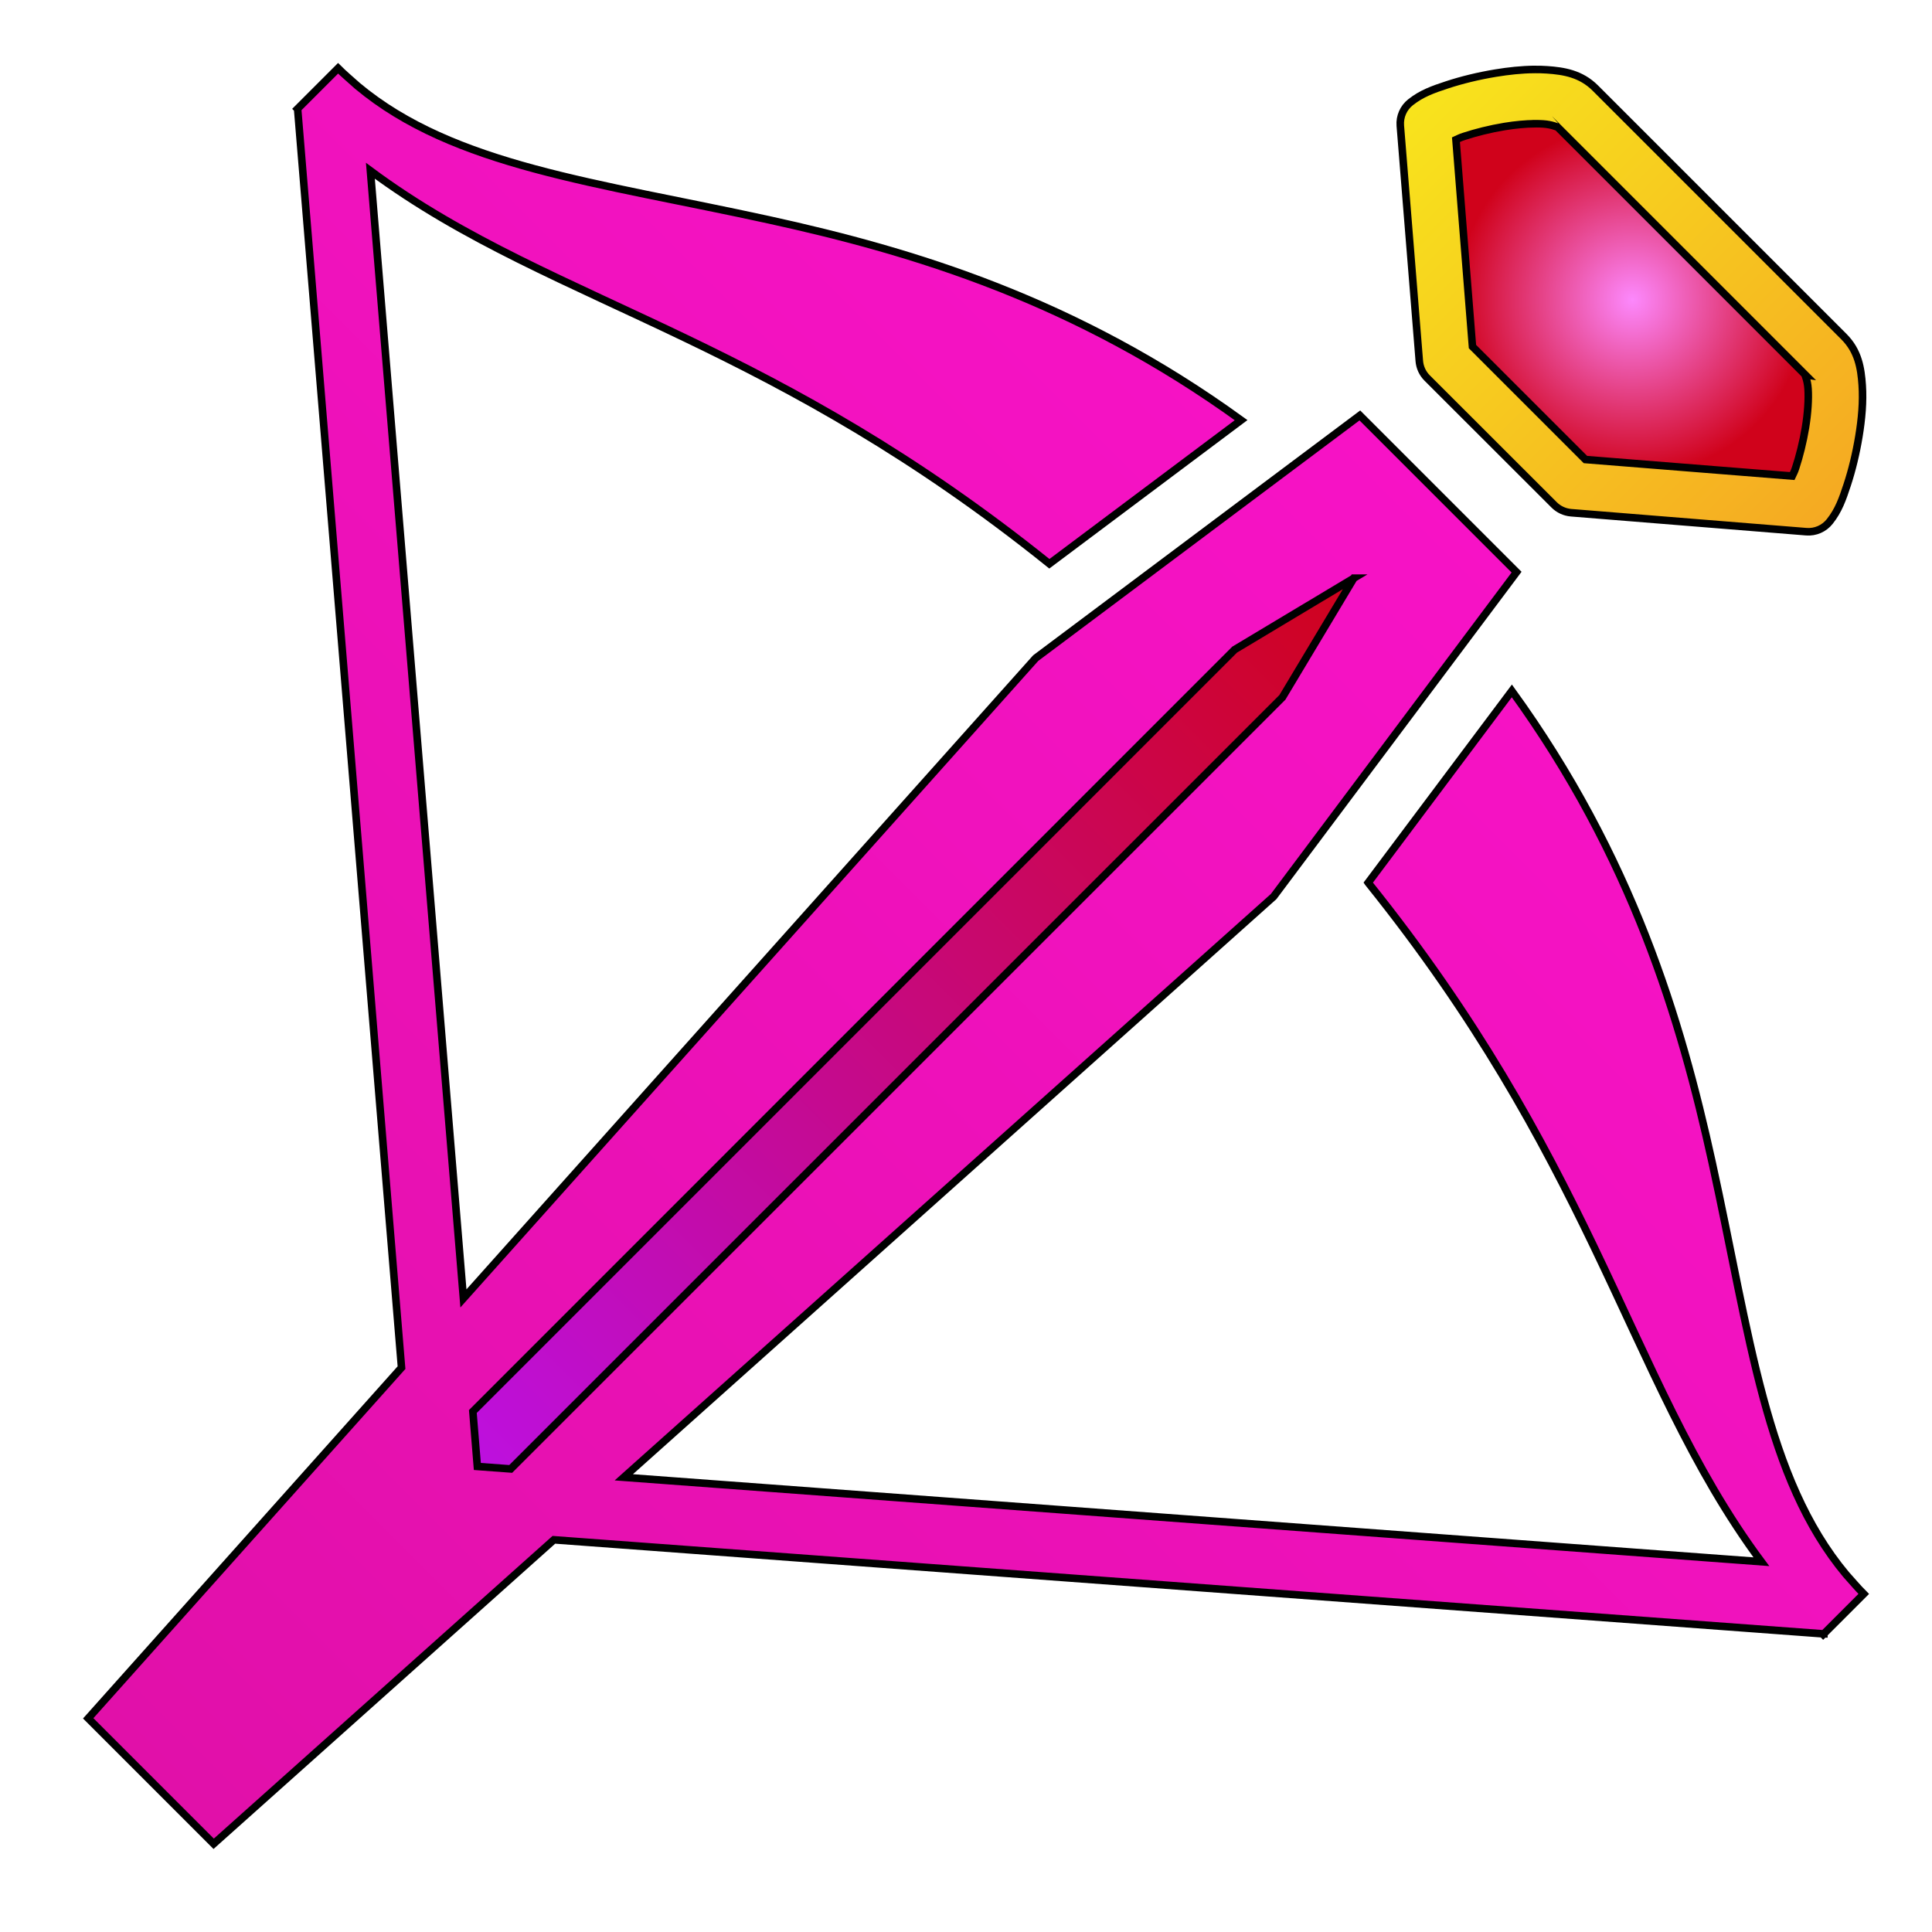 <svg xmlns="http://www.w3.org/2000/svg" viewBox="0 0 512 512" style="height: 512px; width: 512px;"><defs><linearGradient x1="0" x2="1" y1="0" y2="1" id="carl-olsen-crossbow-gradient-1"><stop offset="0%" stop-color="#d0021b" stop-opacity="1"></stop><stop offset="100%" stop-color="#fa95a1" stop-opacity="1"></stop></linearGradient><linearGradient x1="0" x2="1" y1="1" y2="0" id="carl-olsen-crossbow-gradient-2"><stop offset="0%" stop-color="#e010a8" stop-opacity="1"></stop><stop offset="100%" stop-color="#fe13cf" stop-opacity="1"></stop></linearGradient><linearGradient x1="0" x2="1" y1="0" y2="1" id="carl-olsen-crossbow-gradient-3"><stop offset="0%" stop-color="#f8e71c" stop-opacity="1"></stop><stop offset="100%" stop-color="#f5a623" stop-opacity="1"></stop></linearGradient><radialGradient id="carl-olsen-crossbow-gradient-4"><stop offset="0%" stop-color="#fc88fc" stop-opacity="1"></stop><stop offset="100%" stop-color="#d0021b" stop-opacity="1"></stop></radialGradient><linearGradient x1="0" x2="1" y1="1" y2="0" id="carl-olsen-crossbow-gradient-5"><stop offset="0%" stop-color="#bd10e0" stop-opacity="1"></stop><stop offset="100%" stop-color="#d0021b" stop-opacity="1"></stop></linearGradient><radialGradient id="carl-olsen-crossbow-gradient-6"><stop offset="0%" stop-color="#f8e71c" stop-opacity="1"></stop><stop offset="100%" stop-color="#f5a623" stop-opacity="1"></stop></radialGradient><radialGradient id="carl-olsen-crossbow-gradient-7"><stop offset="0%" stop-color="#6006b9" stop-opacity="1"></stop><stop offset="100%" stop-color="#270745" stop-opacity="1"></stop></radialGradient><radialGradient id="carl-olsen-crossbow-gradient-8"><stop offset="0%" stop-color="#fc88fc" stop-opacity="1"></stop><stop offset="100%" stop-color="#bd10e0" stop-opacity="1"></stop></radialGradient><radialGradient id="carl-olsen-crossbow-gradient-9"><stop offset="0%" stop-color="#7ed321" stop-opacity="1"></stop><stop offset="100%" stop-color="#417505" stop-opacity="1"></stop></radialGradient><radialGradient id="carl-olsen-crossbow-gradient-10"><stop offset="0%" stop-color="#48baff" stop-opacity="1"></stop><stop offset="100%" stop-color="#4a90e2" stop-opacity="1"></stop></radialGradient><radialGradient id="carl-olsen-crossbow-gradient-11"><stop offset="0%" stop-color="#fc88fc" stop-opacity="1"></stop><stop offset="100%" stop-color="#d0021b" stop-opacity="1"></stop></radialGradient><radialGradient id="carl-olsen-crossbow-gradient-12"><stop offset="0%" stop-color="#f8e71c" stop-opacity="1"></stop><stop offset="100%" stop-color="#f5a623" stop-opacity="1"></stop></radialGradient><linearGradient x1="0" x2="0" y1="0" y2="1" id="carl-olsen-crossbow-gradient-13"><stop offset="0%" stop-color="#d0021b" stop-opacity="1"></stop><stop offset="100%" stop-color="#7ed321" stop-opacity="1"></stop></linearGradient><linearGradient id="carl-olsen-crossbow-gradient-14"><stop offset="0%" stop-color="#d0021b" stop-opacity="1"></stop><stop offset="100%" stop-color="#fa4da1" stop-opacity="1"></stop></linearGradient><radialGradient id="carl-olsen-crossbow-gradient-15"><stop offset="0%" stop-color="#d0021b" stop-opacity="1"></stop><stop offset="100%" stop-color="#e6001b" stop-opacity="1"></stop></radialGradient><linearGradient x1="0" x2="1" y1="1" y2="0" id="carl-olsen-crossbow-gradient-16"><stop offset="0%" stop-color="#f8e71c" stop-opacity="1"></stop><stop offset="100%" stop-color="#d0021b" stop-opacity="1"></stop></linearGradient><linearGradient x1="0" x2="0" y1="0" y2="1" id="carl-olsen-crossbow-gradient-17"><stop offset="0%" stop-color="#d0021b" stop-opacity="1"></stop><stop offset="100%" stop-color="#f5a623" stop-opacity="1"></stop></linearGradient><linearGradient id="carl-olsen-crossbow-gradient-18"><stop offset="0%" stop-color="#d0021b" stop-opacity="1"></stop><stop offset="100%" stop-color="#f5a623" stop-opacity="1"></stop></linearGradient><linearGradient x1="0" x2="1" y1="0" y2="1" id="carl-olsen-crossbow-gradient-19"><stop offset="0%" stop-color="#d0021b" stop-opacity="1"></stop><stop offset="100%" stop-color="#fa4da1" stop-opacity="1"></stop></linearGradient><radialGradient id="carl-olsen-crossbow-gradient-20"><stop offset="0%" stop-color="#8b572a" stop-opacity="1"></stop><stop offset="100%" stop-color="#b57204" stop-opacity="1"></stop></radialGradient><radialGradient id="carl-olsen-crossbow-gradient-21"><stop offset="0%" stop-color="#f8e71c" stop-opacity="1"></stop><stop offset="100%" stop-color="#f5a623" stop-opacity="1"></stop></radialGradient><radialGradient id="carl-olsen-crossbow-gradient-22"><stop offset="0%" stop-color="#f8e71c" stop-opacity="1"></stop><stop offset="100%" stop-color="#f5a623" stop-opacity="1"></stop></radialGradient><radialGradient id="carl-olsen-crossbow-gradient-23"><stop offset="0%" stop-color="#f8e71c" stop-opacity="1"></stop><stop offset="100%" stop-color="#f5a623" stop-opacity="1"></stop></radialGradient><radialGradient id="carl-olsen-crossbow-gradient-24"><stop offset="0%" stop-color="#f8e71c" stop-opacity="1"></stop><stop offset="100%" stop-color="#f5a623" stop-opacity="1"></stop></radialGradient><radialGradient id="carl-olsen-crossbow-gradient-25"><stop offset="0%" stop-color="#8b7500" stop-opacity="1"></stop><stop offset="100%" stop-color="#c4a504" stop-opacity="1"></stop></radialGradient><radialGradient id="carl-olsen-crossbow-gradient-26"><stop offset="0%" stop-color="#8b7500" stop-opacity="1"></stop><stop offset="100%" stop-color="#c4a504" stop-opacity="1"></stop></radialGradient><radialGradient id="carl-olsen-crossbow-gradient-27"><stop offset="0%" stop-color="#f8e71c" stop-opacity="1"></stop><stop offset="100%" stop-color="#f5a623" stop-opacity="1"></stop></radialGradient><radialGradient id="carl-olsen-crossbow-gradient-28"><stop offset="0%" stop-color="#f8e71c" stop-opacity="1"></stop><stop offset="100%" stop-color="#f5a623" stop-opacity="1"></stop></radialGradient><radialGradient id="carl-olsen-crossbow-gradient-29"><stop offset="0%" stop-color="#f8e71c" stop-opacity="1"></stop><stop offset="100%" stop-color="#f5a623" stop-opacity="1"></stop></radialGradient><radialGradient id="carl-olsen-crossbow-gradient-30"><stop offset="0%" stop-color="#f8e71c" stop-opacity="1"></stop><stop offset="100%" stop-color="#f5a623" stop-opacity="1"></stop></radialGradient><radialGradient id="carl-olsen-crossbow-gradient-31"><stop offset="0%" stop-color="#8b7500" stop-opacity="1"></stop><stop offset="100%" stop-color="#c4a504" stop-opacity="1"></stop></radialGradient><radialGradient id="carl-olsen-crossbow-gradient-32"><stop offset="0%" stop-color="#f8e71c" stop-opacity="1"></stop><stop offset="100%" stop-color="#f5a623" stop-opacity="1"></stop></radialGradient><radialGradient id="carl-olsen-crossbow-gradient-33"><stop offset="0%" stop-color="#8b7500" stop-opacity="1"></stop><stop offset="100%" stop-color="#c4a504" stop-opacity="1"></stop></radialGradient><radialGradient id="carl-olsen-crossbow-gradient-34"><stop offset="0%" stop-color="#f8e71c" stop-opacity="1"></stop><stop offset="100%" stop-color="#f5a623" stop-opacity="1"></stop></radialGradient><radialGradient id="carl-olsen-crossbow-gradient-35"><stop offset="0%" stop-color="#f8e71c" stop-opacity="1"></stop><stop offset="100%" stop-color="#f5a623" stop-opacity="1"></stop></radialGradient><radialGradient id="carl-olsen-crossbow-gradient-36"><stop offset="0%" stop-color="#f8e71c" stop-opacity="1"></stop><stop offset="100%" stop-color="#f5a623" stop-opacity="1"></stop></radialGradient><radialGradient id="carl-olsen-crossbow-gradient-37"><stop offset="0%" stop-color="#f8e71c" stop-opacity="1"></stop><stop offset="100%" stop-color="#f5a623" stop-opacity="1"></stop></radialGradient><linearGradient x1="0" x2="1" y1="0" y2="1" id="carl-olsen-crossbow-gradient-38"><stop offset="0%" stop-color="#8b7500" stop-opacity="1"></stop><stop offset="100%" stop-color="#c4a504" stop-opacity="1"></stop></linearGradient><linearGradient x1="0" x2="1" y1="0" y2="1" id="carl-olsen-crossbow-gradient-39"><stop offset="0%" stop-color="#8b7500" stop-opacity="1"></stop><stop offset="100%" stop-color="#c4a504" stop-opacity="1"></stop></linearGradient><linearGradient x1="0" x2="1" y1="0" y2="1" id="carl-olsen-crossbow-gradient-40"><stop offset="0%" stop-color="#8b7500" stop-opacity="1"></stop><stop offset="100%" stop-color="#c4a504" stop-opacity="1"></stop></linearGradient><linearGradient x1="0" x2="1" y1="0" y2="1" id="carl-olsen-crossbow-gradient-41"><stop offset="0%" stop-color="#8b7500" stop-opacity="1"></stop><stop offset="100%" stop-color="#c4a504" stop-opacity="1"></stop></linearGradient><linearGradient x1="0" x2="1" y1="0" y2="1" id="carl-olsen-crossbow-gradient-42"><stop offset="0%" stop-color="#8b7500" stop-opacity="1"></stop><stop offset="100%" stop-color="#c4a504" stop-opacity="1"></stop></linearGradient><linearGradient x1="0" x2="1" y1="0" y2="1" id="carl-olsen-crossbow-gradient-43"><stop offset="0%" stop-color="#8b7500" stop-opacity="1"></stop><stop offset="100%" stop-color="#c4a504" stop-opacity="1"></stop></linearGradient><linearGradient x1="0" x2="1" y1="0" y2="1" id="carl-olsen-crossbow-gradient-44"><stop offset="0%" stop-color="#8b7500" stop-opacity="1"></stop><stop offset="100%" stop-color="#c4a504" stop-opacity="1"></stop></linearGradient><linearGradient x1="0" x2="1" y1="0" y2="1" id="carl-olsen-crossbow-gradient-45"><stop offset="0%" stop-color="#8b7500" stop-opacity="1"></stop><stop offset="100%" stop-color="#c4a504" stop-opacity="1"></stop></linearGradient><linearGradient x1="0" x2="1" y1="0" y2="1" id="carl-olsen-crossbow-gradient-46"><stop offset="0%" stop-color="#8b7500" stop-opacity="1"></stop><stop offset="100%" stop-color="#c4a504" stop-opacity="1"></stop></linearGradient></defs><g class="" transform="translate(0,0)" style=""><g><path d="M89.594 18.094L78.844 28.844L78.874 28.874L106.406 362.437L23.376 455.375L56.626 488.625L146.781 408.062L482.971 432.969C483.031 433.031 483.095 433.093 483.157 433.155L483.313 432.999L483.345 432.999L483.345 432.969L493.907 422.405C492.231 420.729 490.785 418.968 489.22 417.249C467.888 391.699 463.804 354.009 453.75 308.124C445.427 270.134 432.525 227.082 400.656 183.094L362.594 233.904C362.599 233.912 362.589 233.93 362.594 233.936C391.582 270.01 408.621 301.702 422.314 330.186C437.331 361.433 448.436 389.186 466.781 413.874L165.314 391.5L337.53 237.594L401.906 151.624L360.376 110.094L274.469 174.406L122.81 344.094L98.156 45.25C122.836 63.58 150.581 74.676 181.812 89.688C210.302 103.381 242.012 120.408 278.094 149.406L328.906 111.344C284.916 79.484 241.866 66.608 203.876 58.281C157.987 48.224 120.3 44.113 94.75 22.78C93.03 21.216 91.27 19.77 89.594 18.094Z" class="" fill="url(#carl-olsen-crossbow-gradient-2)" stroke="#000000" stroke-opacity="1" stroke-width="2"></path><path d="M406.624 18.406C403.239 18.434 399.762 18.812 396.344 19.376C391.786 20.126 387.352 21.213 383.531 22.469C379.711 23.723 376.755 24.771 373.814 27.093C371.933 28.573 370.913 30.893 371.094 33.28L376.126 95.625C376.252 97.333 376.983 98.939 378.189 100.155L411.845 133.781C413.048 134.992 414.644 135.735 416.345 135.876L478.689 140.906C481.086 141.098 483.42 140.078 484.907 138.188C487.242 135.244 488.274 132.293 489.532 128.47C490.792 124.646 491.875 120.215 492.627 115.656C493.379 111.096 493.807 106.458 493.502 102.031C493.197 97.606 492.49 93.041 488.658 89.221L422.78 23.343C418.958 19.519 414.396 18.803 409.97 18.499C408.862 18.423 407.754 18.396 406.625 18.405Z" class="" fill="url(#carl-olsen-crossbow-gradient-3)" stroke="#000000" stroke-opacity="1" stroke-width="2"></path><path d="M406.75 32.781C407.55 32.775 408.313 32.797 409 32.845C411.404 33.01 412.74 33.76 412.72 33.625L478.375 99.282C478.237 99.259 478.991 100.6 479.155 103.002C479.345 105.748 479.093 109.528 478.469 113.315C477.843 117.101 476.874 120.935 475.874 123.971C475.462 125.221 475.35 125.243 474.936 126.157L420.156 121.782L390.218 91.846L385.842 37.033C386.755 36.623 386.782 36.538 388.029 36.128C391.066 35.13 394.901 34.158 398.687 33.534C401.527 33.068 404.349 32.806 406.749 32.784Z" class="" fill="url(#carl-olsen-crossbow-gradient-4)" stroke="#000000" stroke-opacity="1" stroke-width="2"></path><path d="M358.78 153.221L339.844 184.814L135.344 389.282L126.5 388.627L125.312 374.064L327.187 172.158L358.781 153.221Z" class="selected" fill="url(#carl-olsen-crossbow-gradient-5)" stroke="#000000" stroke-opacity="1" stroke-width="2"></path></g></g></svg>
